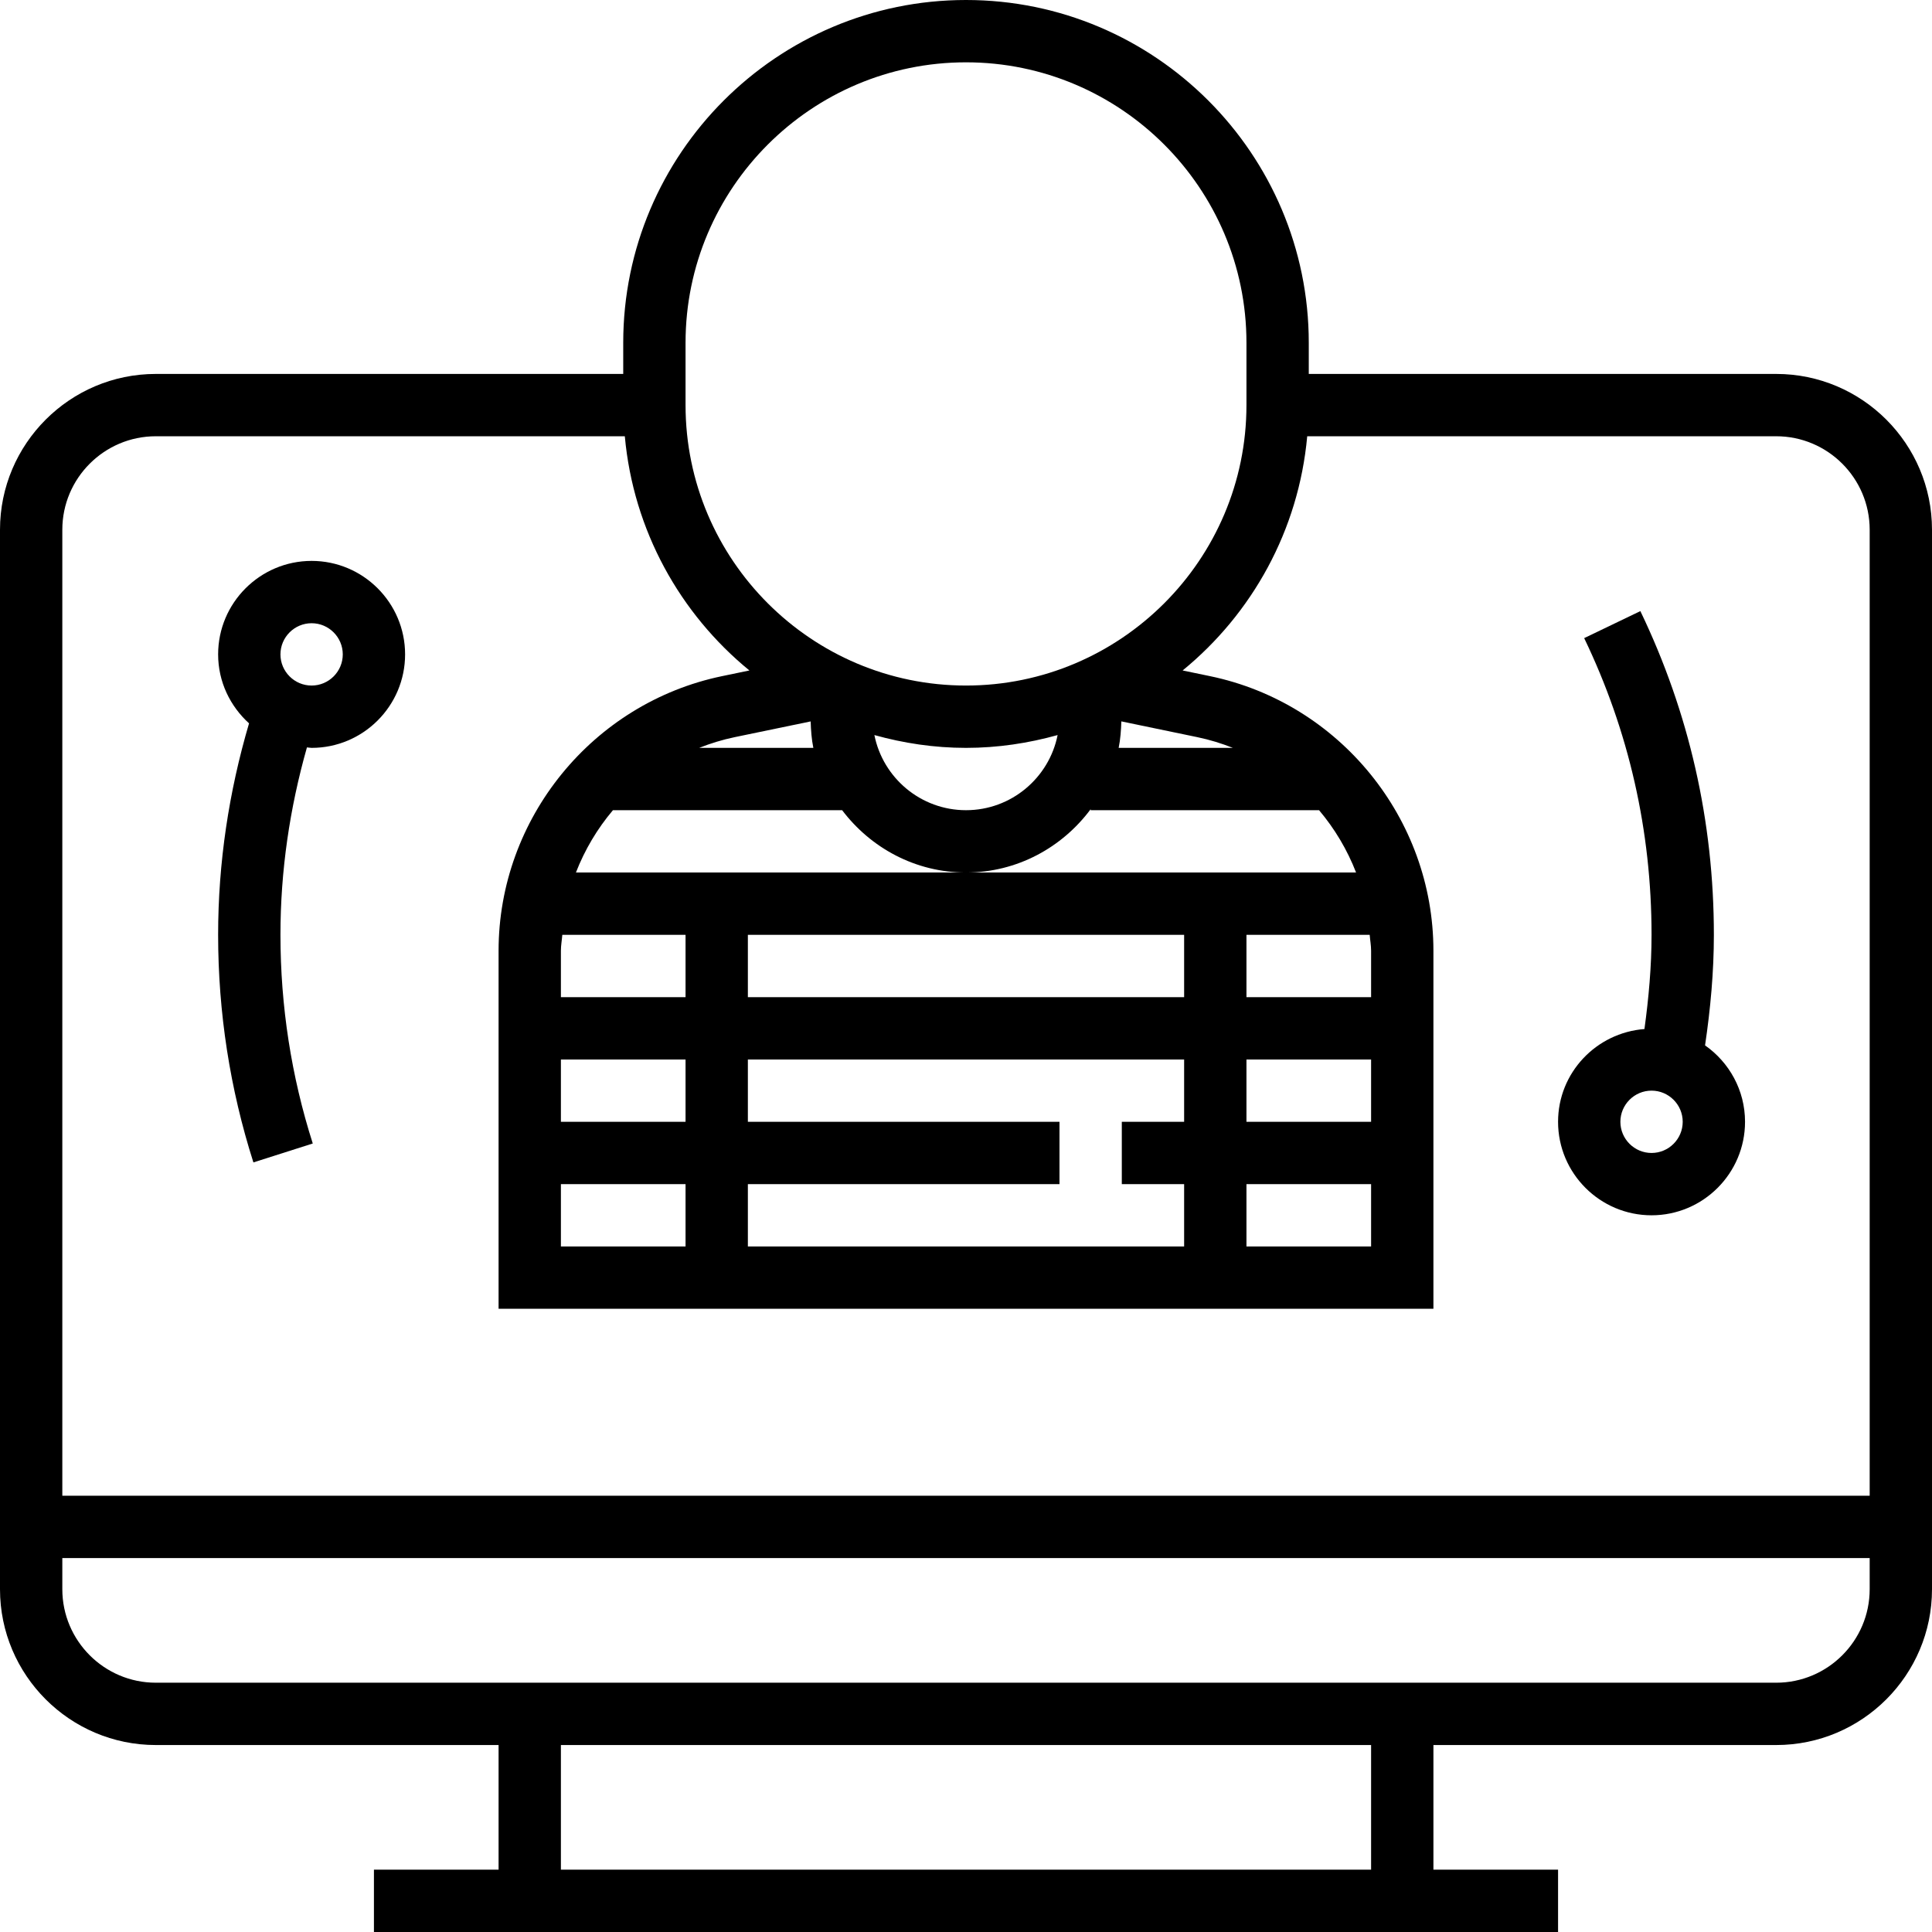 <?xml version="1.0" encoding="iso-8859-1"?>
<!-- Generator: Adobe Illustrator 19.0.0, SVG Export Plug-In . SVG Version: 6.00 Build 0)  -->
<svg xmlns="http://www.w3.org/2000/svg" xmlns:xlink="http://www.w3.org/1999/xlink" version="1.1" id="Capa_1" x="0px" y="0px" viewBox="0 0 496 496" style="enable-background:new 0 0 496 496;" xml:space="preserve">
<g>
	<g>
		<g>
			<path d="M456,96H336v-8c0-48.52-39.48-88-88-88c-48.52,0-88,39.48-88,88v8H40c-22.056,0-40,17.944-40,40v272     c0,22.056,17.944,40,40,40h88v32H96v16h304v-16h-32v-32h88c22.056,0,40-17.944,40-40V136C496,113.944,478.056,96,456,96z M176,88     c0-39.696,32.304-72,72-72s72,32.304,72,72v16c0,39.696-32.304,72-72,72s-72-32.304-72-72V88z M320,288v-16h32v16H320z M352,304     v16h-32v-16H352z M320,256v-16h31.64c0.104,1.368,0.36,2.696,0.36,4.08V256H320z M248,224H147.856     c2.272-5.848,5.488-11.248,9.504-16h58.84C223.512,217.656,234.984,224,248,224c13.128,0,24.704-6.448,32-16.248V208h58.64     c4.016,4.752,7.232,10.152,9.504,16H248z M304,304v16H192v-16h80v-16h-80v-16h112v16h-16v16H304z M192,256v-16h112v16H192z      M144,288v-16h32v16H144z M176,304v16h-32v-16H176z M144,256v-11.912c0-1.384,0.256-2.72,0.36-4.088H176v16H144z M179.496,192     c2.928-1.16,5.968-2.096,9.128-2.752l19.496-4.04c0.072,2.312,0.24,4.6,0.688,6.792H179.496z M224.48,188.712     C231.976,190.8,239.84,192,248,192c8.16,0,16.024-1.2,23.52-3.288C269.328,199.696,259.624,208,248,208     C236.376,208,226.672,199.696,224.48,188.712z M287.192,192c0.448-2.2,0.616-4.488,0.688-6.8l19.504,4.048     c3.16,0.656,6.2,1.592,9.128,2.752H287.192z M352,480H144v-32h208V480z M480,408c0,13.232-10.768,24-24,24H40     c-13.232,0-24-10.768-24-24v-8h464V408z M480,384H16V136c0-13.232,10.768-24,24-24h120.408     c2.192,24.184,14.176,45.568,31.984,60.128l-7.016,1.456C152.128,180.488,128,210.136,128,244.088V336h240v-91.92     c0-33.952-24.128-63.6-57.368-70.496l-7.016-1.456c17.808-14.56,29.792-35.944,31.984-60.128H456c13.232,0,24,10.768,24,24V384z"/>
			<path d="M80,144c-13.232,0-24,10.768-24,24c0,7.04,3.096,13.312,7.936,17.704C58.76,203.28,56,221.488,56,240     c0,19.936,3.048,39.592,9.056,58.424l15.24-4.856C74.792,276.312,72,258.288,72,240c0-16.4,2.376-32.528,6.8-48.12     c0.408,0.016,0.792,0.12,1.2,0.12c13.232,0,24-10.768,24-24S93.232,144,80,144z M80,176c-4.408,0-8-3.592-8-8s3.592-8,8-8     s8,3.592,8,8S84.408,176,80,176z"/>
			<path d="M437.736,268.376C439.128,259.016,440,249.52,440,240c0-29.112-6.352-57.072-18.872-83.112l-14.424,6.936     C418.184,187.68,424,213.312,424,240c0,8.112-0.728,16.192-1.824,24.184C409.808,265.136,400,275.392,400,288     c0,13.232,10.768,24,24,24s24-10.768,24-24C448,279.88,443.928,272.72,437.736,268.376z M424,296c-4.408,0-8-3.592-8-8     c0-4.408,3.592-8,8-8c4.408,0,8,3.592,8,8C432,292.408,428.408,296,424,296z"/>
		</g>
	</g>
</g>
<g>
</g>
<g>
</g>
<g>
</g>
<g>
</g>
<g>
</g>
<g>
</g>
<g>
</g>
<g>
</g>
<g>
</g>
<g>
</g>
<g>
</g>
<g>
</g>
<g>
</g>
<g>
</g>
<g>
</g>
</svg>
